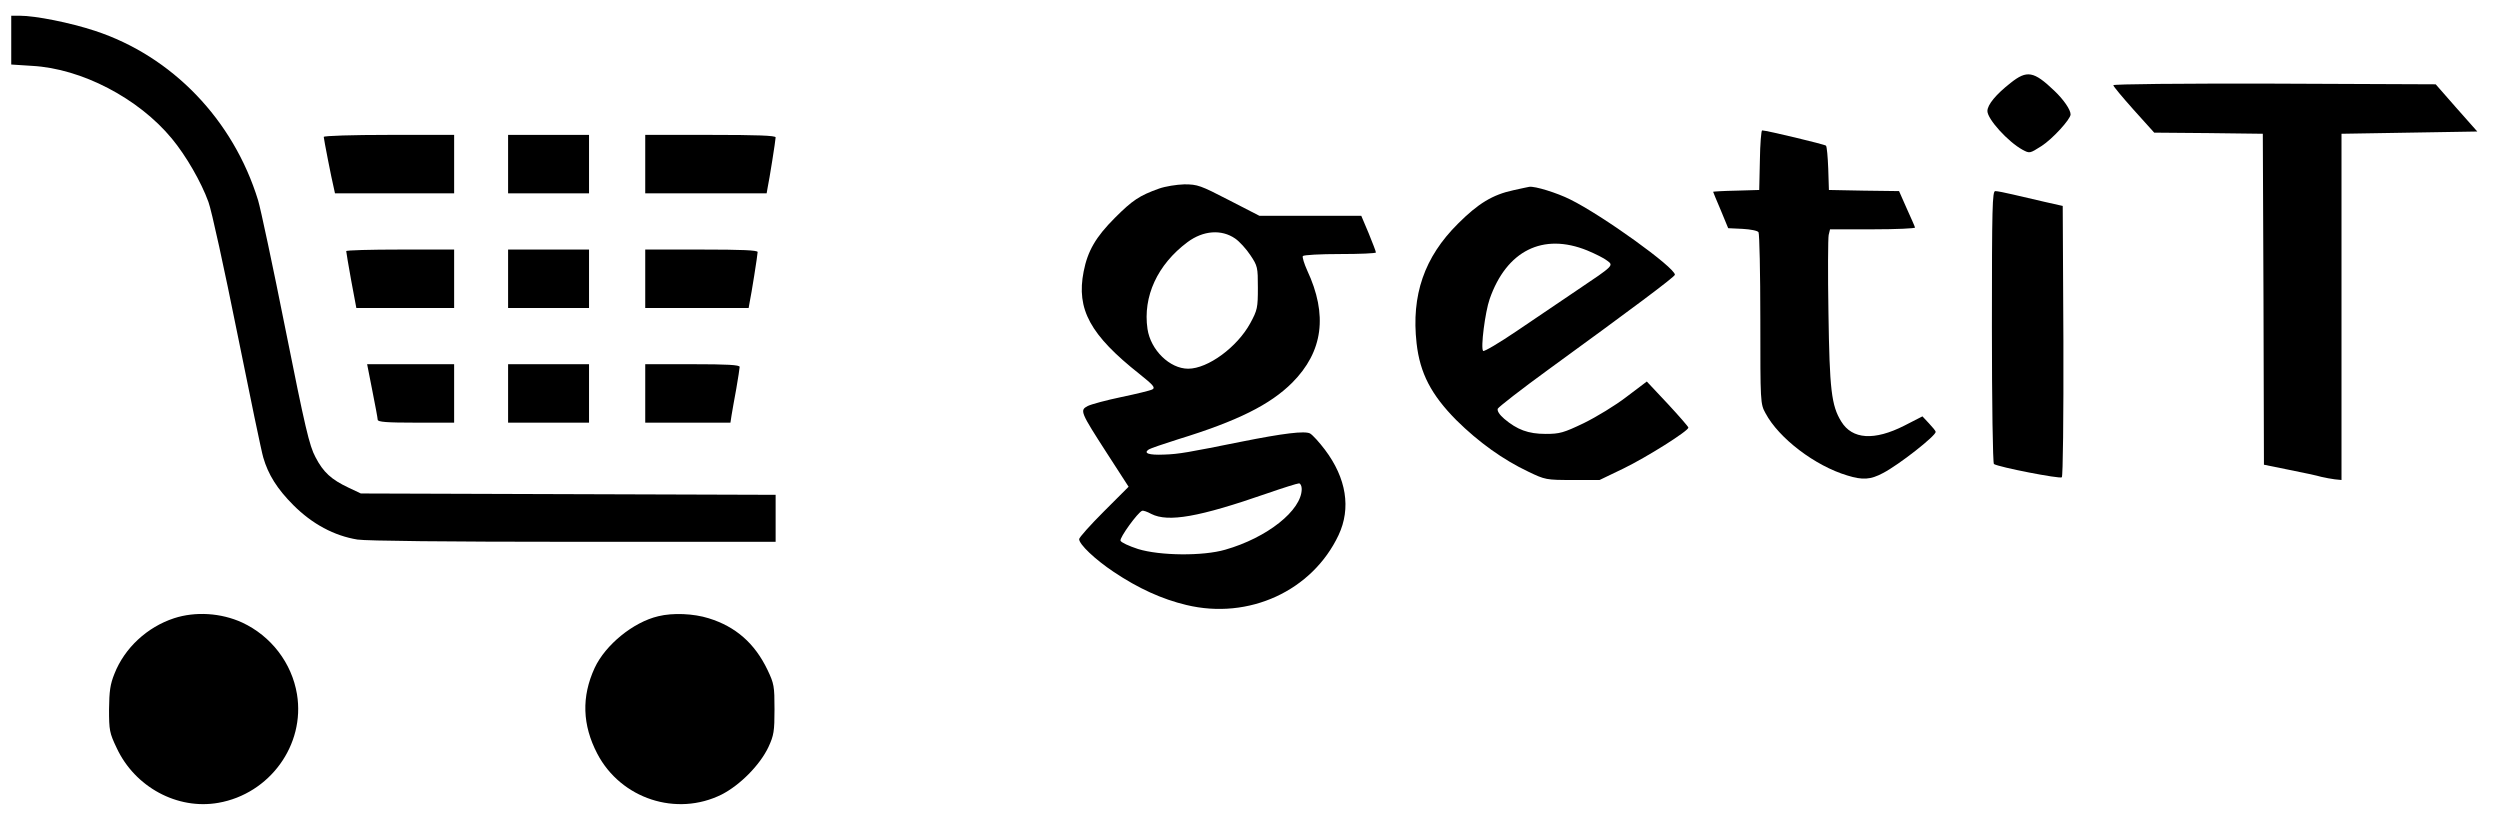 <?xml version="1.0" standalone="no"?>
<!DOCTYPE svg PUBLIC "-//W3C//DTD SVG 20010904//EN"
 "http://www.w3.org/TR/2001/REC-SVG-20010904/DTD/svg10.dtd">
<svg version="1.0" xmlns="http://www.w3.org/2000/svg"
 width="1112pt" height="365pt" viewBox="0 0 1112 365"
 preserveAspectRatio="xMidYMid meet">

<g transform="translate(0,365) scale(0.1,-0.1)"
fill="#000000" stroke="none">
<path d="M50 3471 l0 -108 93 -6 c220 -12 473 -144 621 -323 64 -77 131 -194
163 -282 14 -37 71 -299 128 -582 57 -283 109 -533 116 -555 22 -76 62 -140
134 -212 84 -84 181 -136 285 -153 41 -6 396 -10 963 -10 l897 0 0 105 0 104
-923 3 -922 3 -55 26 c-76 36 -112 68 -147 136 -27 50 -46 132 -133 567 -56
281 -111 539 -122 575 -110 358 -382 641 -726 754 -109 36 -264 67 -334 67
l-38 0 0 -109z"/>
<path d="M8943 3281 c-65 -51 -103 -97 -103 -125 0 -36 92 -137 156 -172 32
-17 32 -17 84 16 49 31 130 120 130 141 0 21 -31 66 -72 105 -92 88 -122 93
-195 35z"/>
<path d="M9400 3271 c0 -5 41 -54 91 -110 l91 -101 241 -2 242 -3 3 -736 2
-736 113 -23 c61 -12 126 -26 142 -31 17 -4 44 -9 60 -11 l30 -3 0 770 0 770
302 5 302 5 -93 105 -92 105 -717 3 c-418 1 -717 -2 -717 -7z"/>
<path d="M7828 2938 l-3 -133 -102 -3 c-57 -1 -103 -4 -103 -5 0 -1 15 -38 34
-82 l33 -80 64 -3 c35 -2 67 -8 71 -15 4 -7 8 -181 8 -387 0 -371 0 -376 23
-418 59 -111 220 -234 364 -277 68 -21 103 -19 159 11 71 37 234 165 234 183
0 4 -13 20 -30 38 l-29 31 -80 -41 c-134 -68 -232 -62 -281 18 -44 71 -52 142
-57 483 -3 177 -2 334 1 347 l6 25 191 0 c105 0 189 4 187 8 -1 5 -18 43 -37
85 l-34 77 -156 2 -156 3 -3 95 c-2 52 -6 98 -10 102 -6 6 -265 68 -284 68 -4
0 -9 -60 -10 -132z"/>
<path d="M1440 3041 c0 -8 34 -183 45 -228 l5 -23 265 0 265 0 0 130 0 130
-290 0 c-163 0 -290 -4 -290 -9z"/>
<path d="M2260 2920 l0 -130 180 0 180 0 0 130 0 130 -180 0 -180 0 0 -130z"/>
<path d="M2870 2920 l0 -130 270 0 270 0 4 23 c8 37 36 214 36 226 0 8 -82 11
-290 11 l-290 0 0 -130z"/>
<path d="M5155 2811 c-87 -31 -118 -52 -196 -130 -85 -85 -121 -147 -139 -239
-33 -168 29 -282 249 -456 60 -48 71 -60 57 -68 -9 -5 -71 -20 -138 -34 -67
-14 -134 -32 -150 -40 -36 -19 -33 -26 87 -212 l95 -147 -110 -110 c-61 -61
-110 -116 -110 -123 0 -23 70 -90 154 -146 109 -73 214 -121 323 -147 278 -67
560 63 677 311 56 119 35 253 -61 380 -25 33 -54 65 -66 72 -24 12 -117 1
-307 -37 -234 -47 -276 -55 -342 -57 -68 -3 -94 6 -68 23 8 5 67 25 130 45
264 81 410 154 508 252 137 138 159 301 66 500 -13 29 -22 58 -19 63 4 5 78 9
166 9 87 0 159 3 159 7 0 5 -15 43 -32 85 l-33 78 -227 0 -226 0 -136 70
c-126 65 -139 70 -198 70 -35 -1 -85 -9 -113 -19z m339 -222 c19 -13 49 -46
67 -73 33 -49 34 -55 34 -146 0 -89 -2 -99 -34 -158 -58 -106 -188 -202 -276
-202 -82 0 -167 83 -181 177 -21 144 44 286 178 386 70 52 151 58 212 16z
m296 -1114 c0 -95 -154 -217 -340 -270 -99 -29 -291 -27 -388 3 -40 13 -75 29
-78 37 -5 13 77 126 96 133 5 2 23 -4 41 -14 75 -38 212 -14 514 91 72 25 136
45 143 45 6 0 12 -11 12 -25z"/>
<path d="M6732 2804 c-93 -20 -157 -59 -247 -149 -150 -149 -208 -318 -184
-532 15 -133 65 -229 177 -342 99 -98 208 -176 320 -229 75 -36 79 -37 197
-37 l120 0 106 51 c103 50 289 167 289 182 0 4 -42 52 -92 106 l-93 99 -90
-68 c-49 -38 -135 -90 -190 -117 -90 -43 -107 -48 -170 -48 -78 0 -127 19
-184 67 -22 19 -32 35 -29 45 4 8 104 86 225 174 370 269 563 413 563 422 0
32 -322 264 -466 335 -58 29 -157 60 -182 56 -4 -1 -36 -7 -70 -15z m328 -268
c36 -15 76 -35 88 -45 30 -22 32 -21 -132 -131 -70 -47 -190 -129 -269 -182
-78 -53 -146 -93 -150 -89 -12 12 9 174 29 231 75 215 237 296 434 216z"/>
<path d="M8860 2196 c0 -337 4 -607 9 -610 22 -14 294 -67 302 -59 5 5 8 266
7 608 l-3 599 -80 18 c-44 10 -108 25 -142 33 -34 8 -69 15 -78 15 -13 0 -15
-66 -15 -604z"/>
<path d="M1540 2533 c0 -5 10 -63 22 -130 l23 -123 218 0 217 0 0 130 0 130
-240 0 c-132 0 -240 -3 -240 -7z"/>
<path d="M2260 2410 l0 -130 180 0 180 0 0 130 0 130 -180 0 -180 0 0 -130z"/>
<path d="M2870 2410 l0 -130 230 0 230 0 4 23 c8 37 36 214 36 226 0 8 -71 11
-250 11 l-250 0 0 -130z"/>
<path d="M1656 1913 c13 -65 24 -124 24 -130 0 -10 41 -13 170 -13 l170 0 0
130 0 130 -193 0 -194 0 23 -117z"/>
<path d="M2260 1900 l0 -130 180 0 180 0 0 130 0 130 -180 0 -180 0 0 -130z"/>
<path d="M2870 1900 l0 -130 190 0 189 0 5 33 c3 17 12 71 21 118 8 47 15 91
15 97 0 9 -56 12 -210 12 l-210 0 0 -130z"/>
<path d="M774 900 c-119 -39 -220 -132 -265 -247 -19 -47 -23 -77 -24 -158 0
-93 2 -105 34 -172 81 -174 270 -276 452 -244 229 40 387 258 350 483 -23 139
-115 259 -244 319 -94 43 -208 50 -303 19z"/>
<path d="M2928 909 c-111 -26 -235 -127 -283 -230 -59 -128 -55 -254 12 -382
105 -200 352 -281 553 -181 82 42 170 131 208 211 24 52 27 70 27 168 0 103
-2 114 -31 175 -57 119 -142 193 -262 230 -67 21 -159 25 -224 9z"/>
</g>
</svg>
